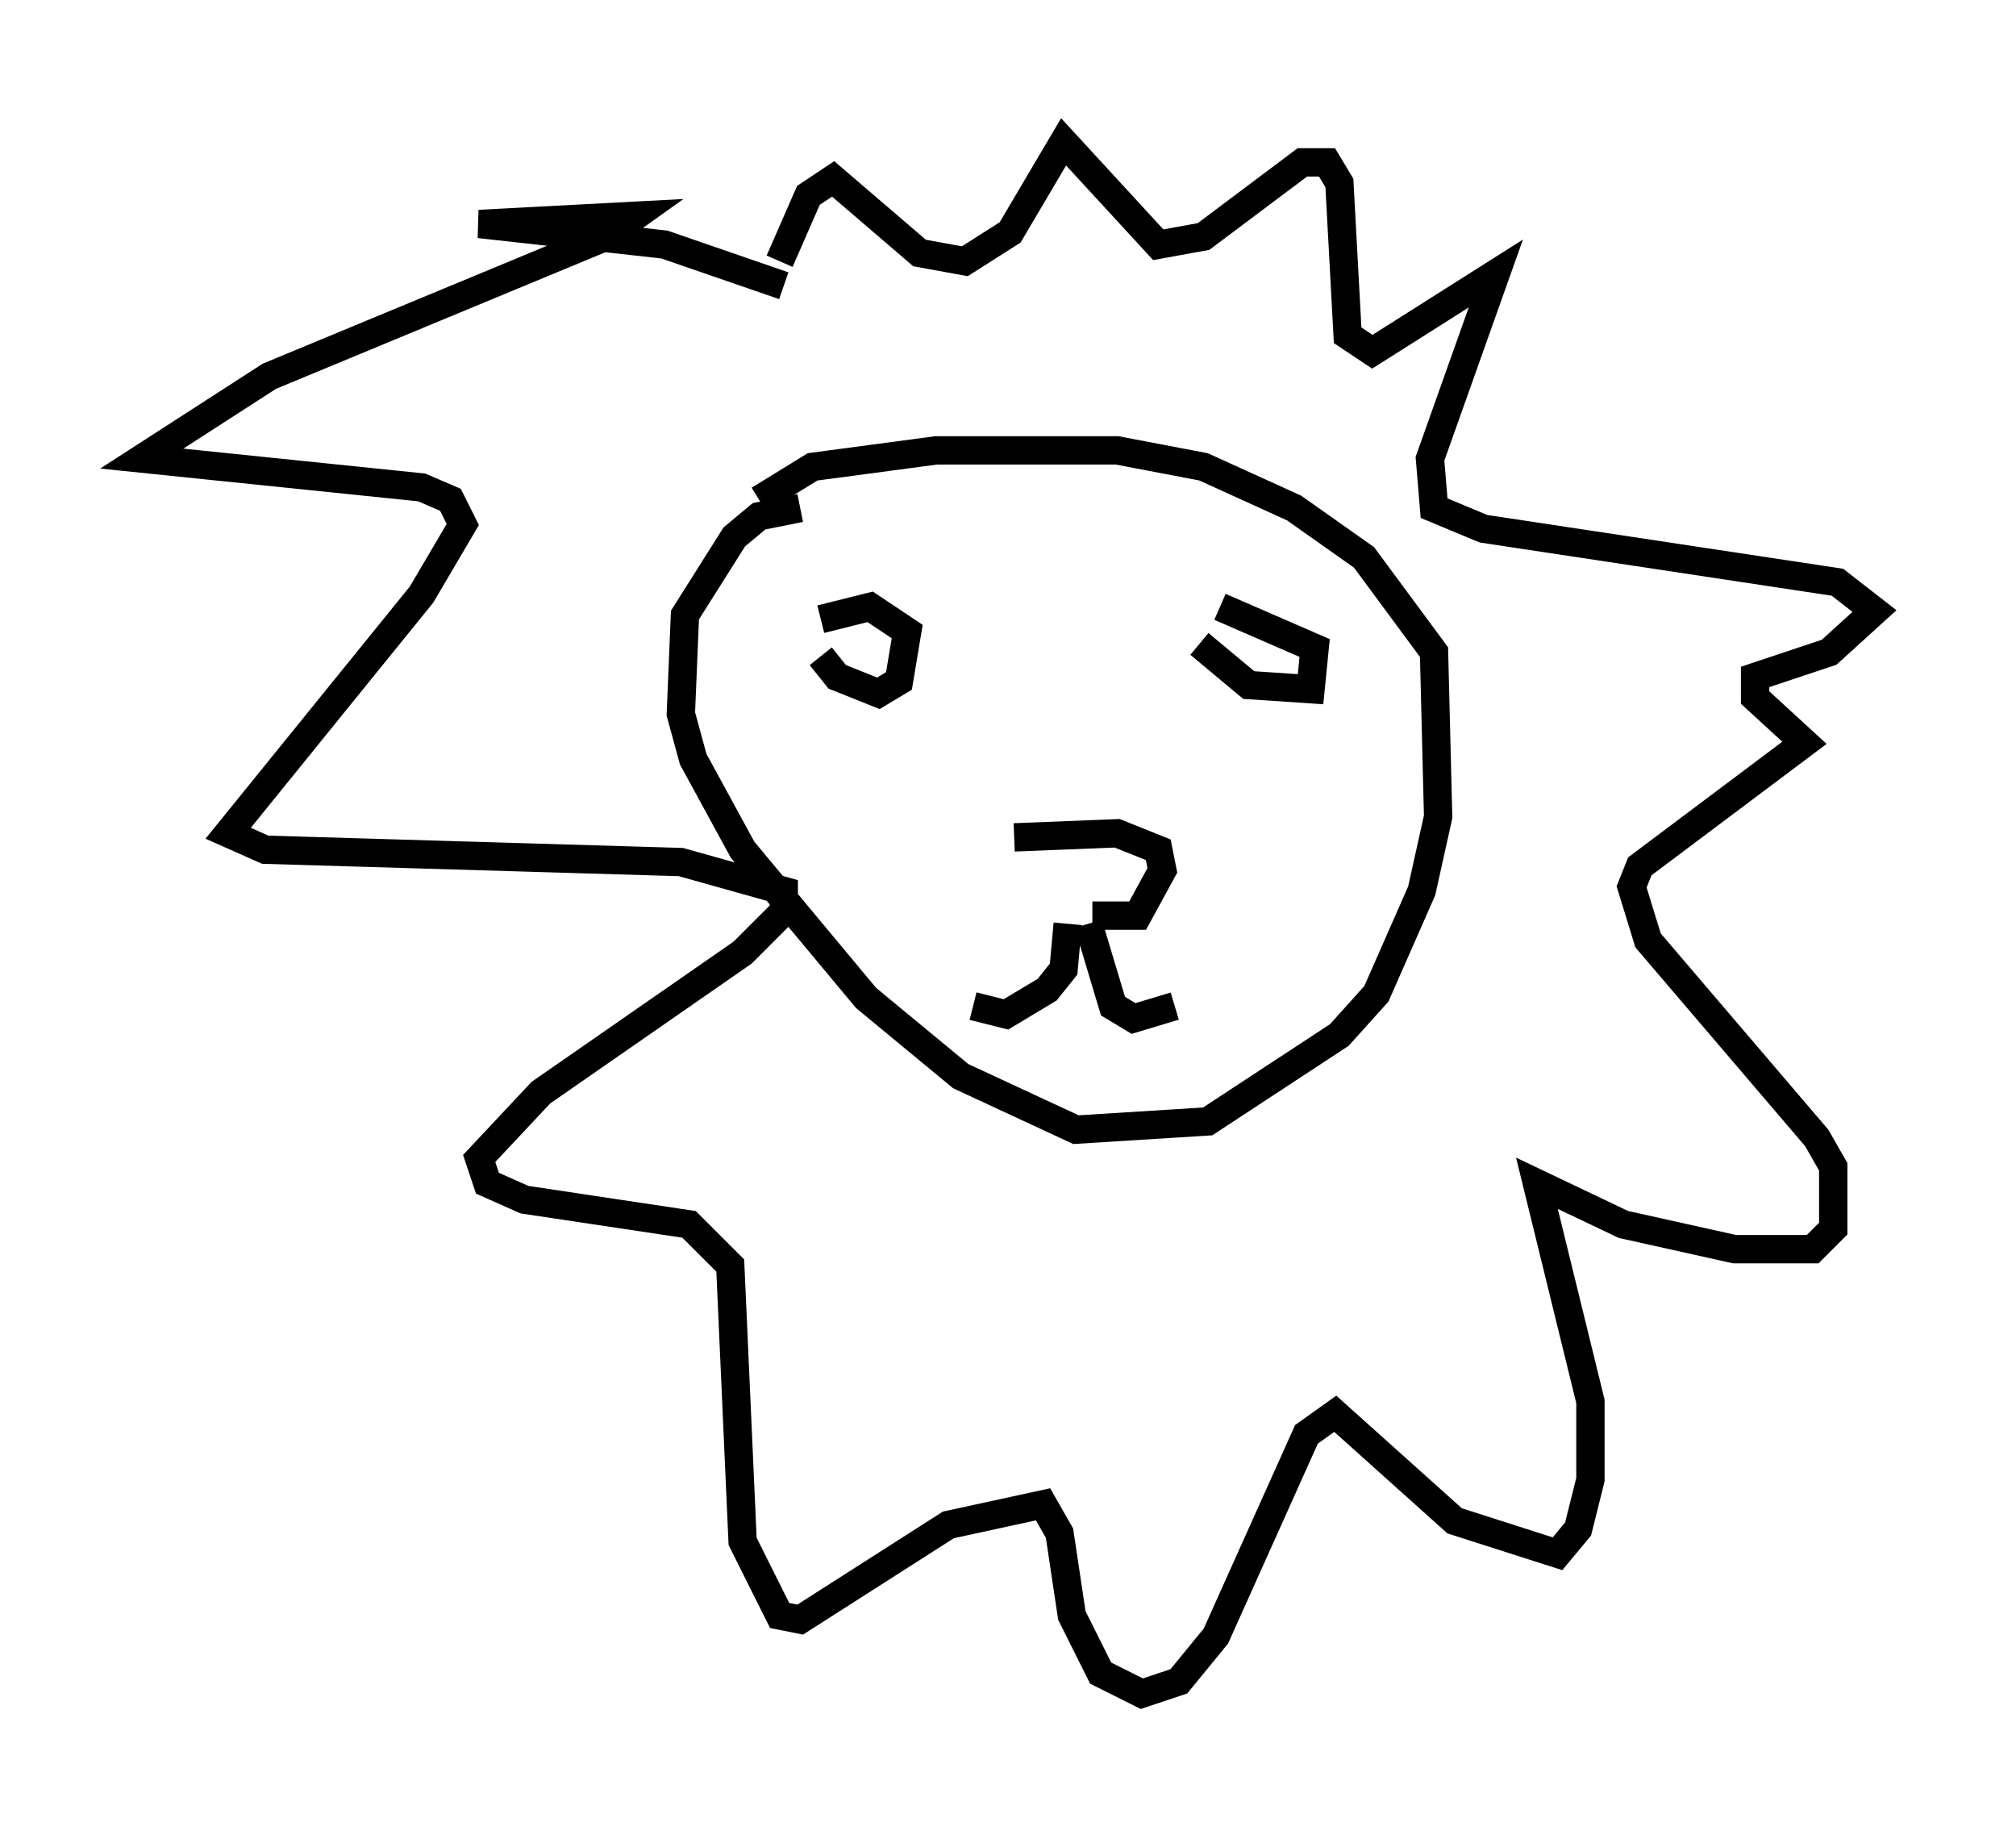 <?xml version="1.0" encoding="utf-8" ?>
<svg baseProfile="full" height="64.76" version="1.1" width="71.151" xmlns="http://www.w3.org/2000/svg" xmlns:ev="http://www.w3.org/2001/xml-events" xmlns:xlink="http://www.w3.org/1999/xlink"><defs /><rect fill="white" height="64.76" width="71.151" x="0" y="0" /><path d="M35.938, 30.419 m2.615, 1.888 l1.598, 0.0 0.872, -1.598 l-0.145, -0.726 -1.453, -0.581 l-3.631, 0.145 m-6.827, -6.391 l0.581, 0.726 1.453, 0.581 l0.726, -0.436 0.291, -1.743 l-1.307, -0.872 -1.743, 0.436 m13.363, 0.872 l1.743, 1.453 2.179, 0.145 l0.145, -1.453 -3.341, -1.453 m-5.374, 11.184 l-0.145, 1.598 -0.581, 0.726 l-1.453, 0.872 -1.162, -0.291 m4.067, -2.905 l0.872, 2.905 0.726, 0.436 l1.453, -0.436 m-13.218, -17.575 l-1.453, 0.291 -0.872, 0.726 l-1.743, 2.76 -0.145, 3.486 l0.436, 1.598 1.743, 3.196 l4.358, 5.229 3.341, 2.76 l4.067, 1.888 4.648, -0.291 l4.648, -3.05 1.307, -1.453 l1.598, -3.631 0.581, -2.615 l-0.145, -5.81 -2.469, -3.341 l-2.469, -1.743 -3.196, -1.453 l-3.05, -0.581 -6.391, 0.0 l-4.358, 0.581 -1.888, 1.162 m0.872, -7.553 l-4.212, -1.453 -6.536, -0.726 l5.52, -0.291 -1.017, 0.726 l-11.911, 4.939 -4.503, 2.905 l9.877, 1.017 1.017, 0.436 l0.436, 0.872 -1.453, 2.469 l-6.827, 8.425 1.307, 0.581 l14.67, 0.436 3.631, 1.017 l0.0, 0.726 -1.453, 1.453 l-7.117, 4.939 -2.179, 2.324 l0.291, 0.872 1.307, 0.581 l5.81, 0.872 1.453, 1.453 l0.436, 9.732 1.307, 2.615 l0.726, 0.145 5.229, -3.341 l3.341, -0.726 0.581, 1.017 l0.436, 2.905 1.017, 2.034 l1.453, 0.726 1.307, -0.436 l1.307, -1.598 3.196, -7.117 l1.017, -0.726 4.212, 3.777 l3.631, 1.162 0.726, -0.872 l0.436, -1.743 0.0, -2.76 l-1.888, -7.698 3.05, 1.453 l3.922, 0.872 2.76, 0.0 l0.726, -0.726 0.0, -2.179 l-0.581, -1.017 -5.955, -6.972 l-0.581, -1.888 0.291, -0.726 l5.81, -4.358 -1.743, -1.598 l0.0, -0.726 2.615, -0.872 l1.598, -1.453 -1.307, -1.017 l-12.492, -1.888 -1.743, -0.726 l-0.145, -1.743 2.324, -6.536 l-4.358, 2.76 -0.872, -0.581 l-0.291, -5.374 -0.436, -0.726 l-0.872, 0.0 -3.486, 2.615 l-1.598, 0.291 -3.341, -3.631 l-1.888, 3.196 -1.598, 1.017 l-1.598, -0.291 -3.05, -2.615 l-0.872, 0.581 -1.017, 2.324 " fill="none" stroke="black" stroke-width="1" /></svg>